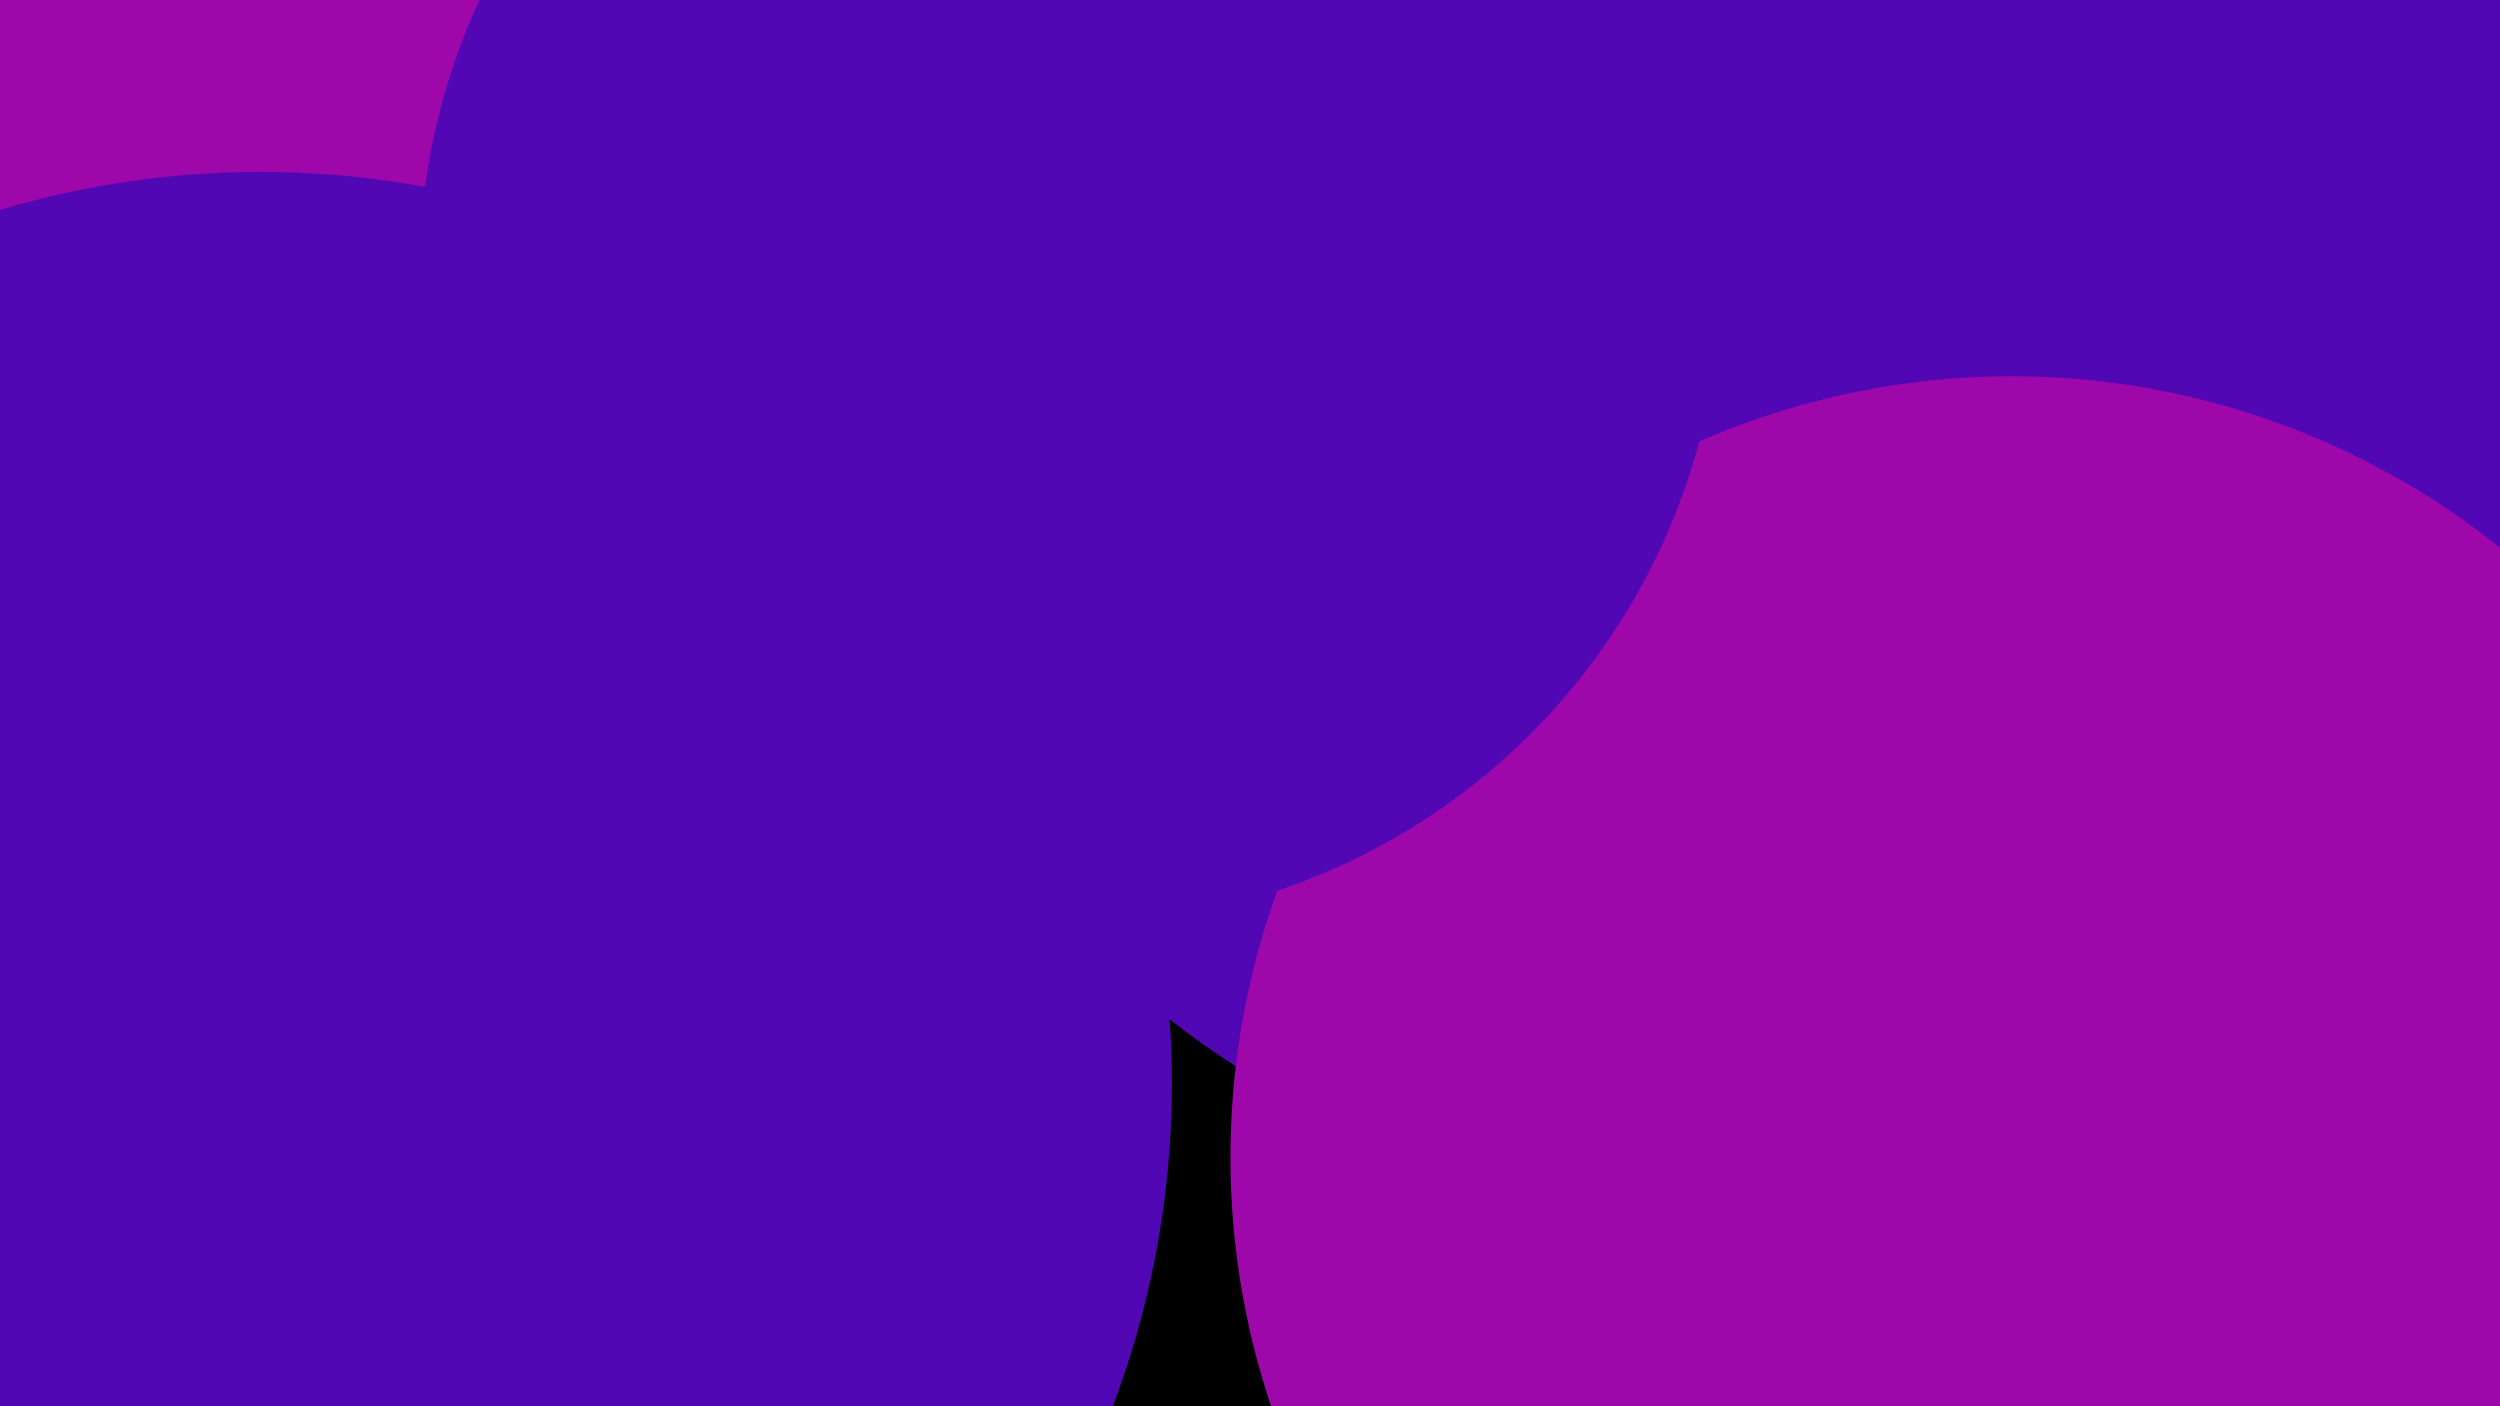 <svg
    class="svg-background"
    id="visual"
    preserveAspectRatio="none"
    viewBox="0 0 1920 1080"
    xmlns="http://www.w3.org/2000/svg"
    xmlns:xlink="http://www.w3.org/1999/xlink"
    version="1.1">
    <defs>
        <filter id="blur1" x="-10%" y="-10%" width="120%" height="120%">
            <feFlood flood-opacity="0" result="BackgroundImageFix"></feFlood>
            <feBlend
                mode="normal"
                in="SourceGraphic"
                in2="BackgroundImageFix"
                result="shape"></feBlend>
            <feGaussianBlur stdDeviation="327" result="effect1_foregroundBlur"></feGaussianBlur>
        </filter>
    </defs>
    <rect width="1920" height="1080" fill="#000"></rect>
    <g filter="url(#blur1)">
        <circle cx="29" cy="487" fill="#9E08AB" r="700"></circle>
        <circle cx="1329" cy="231" fill="#5108B4" r="700"></circle>
        <circle cx="1545" cy="889" fill="#9E08AB" r="600"></circle>
        <circle cx="331" cy="198" fill="#9E08AB" r="700"></circle>
        <circle cx="200" cy="832" fill="#5108B4" r="700"></circle>
        <circle cx="822" cy="210" fill="#5108B4" r="500"></circle>
    </g>
</svg>